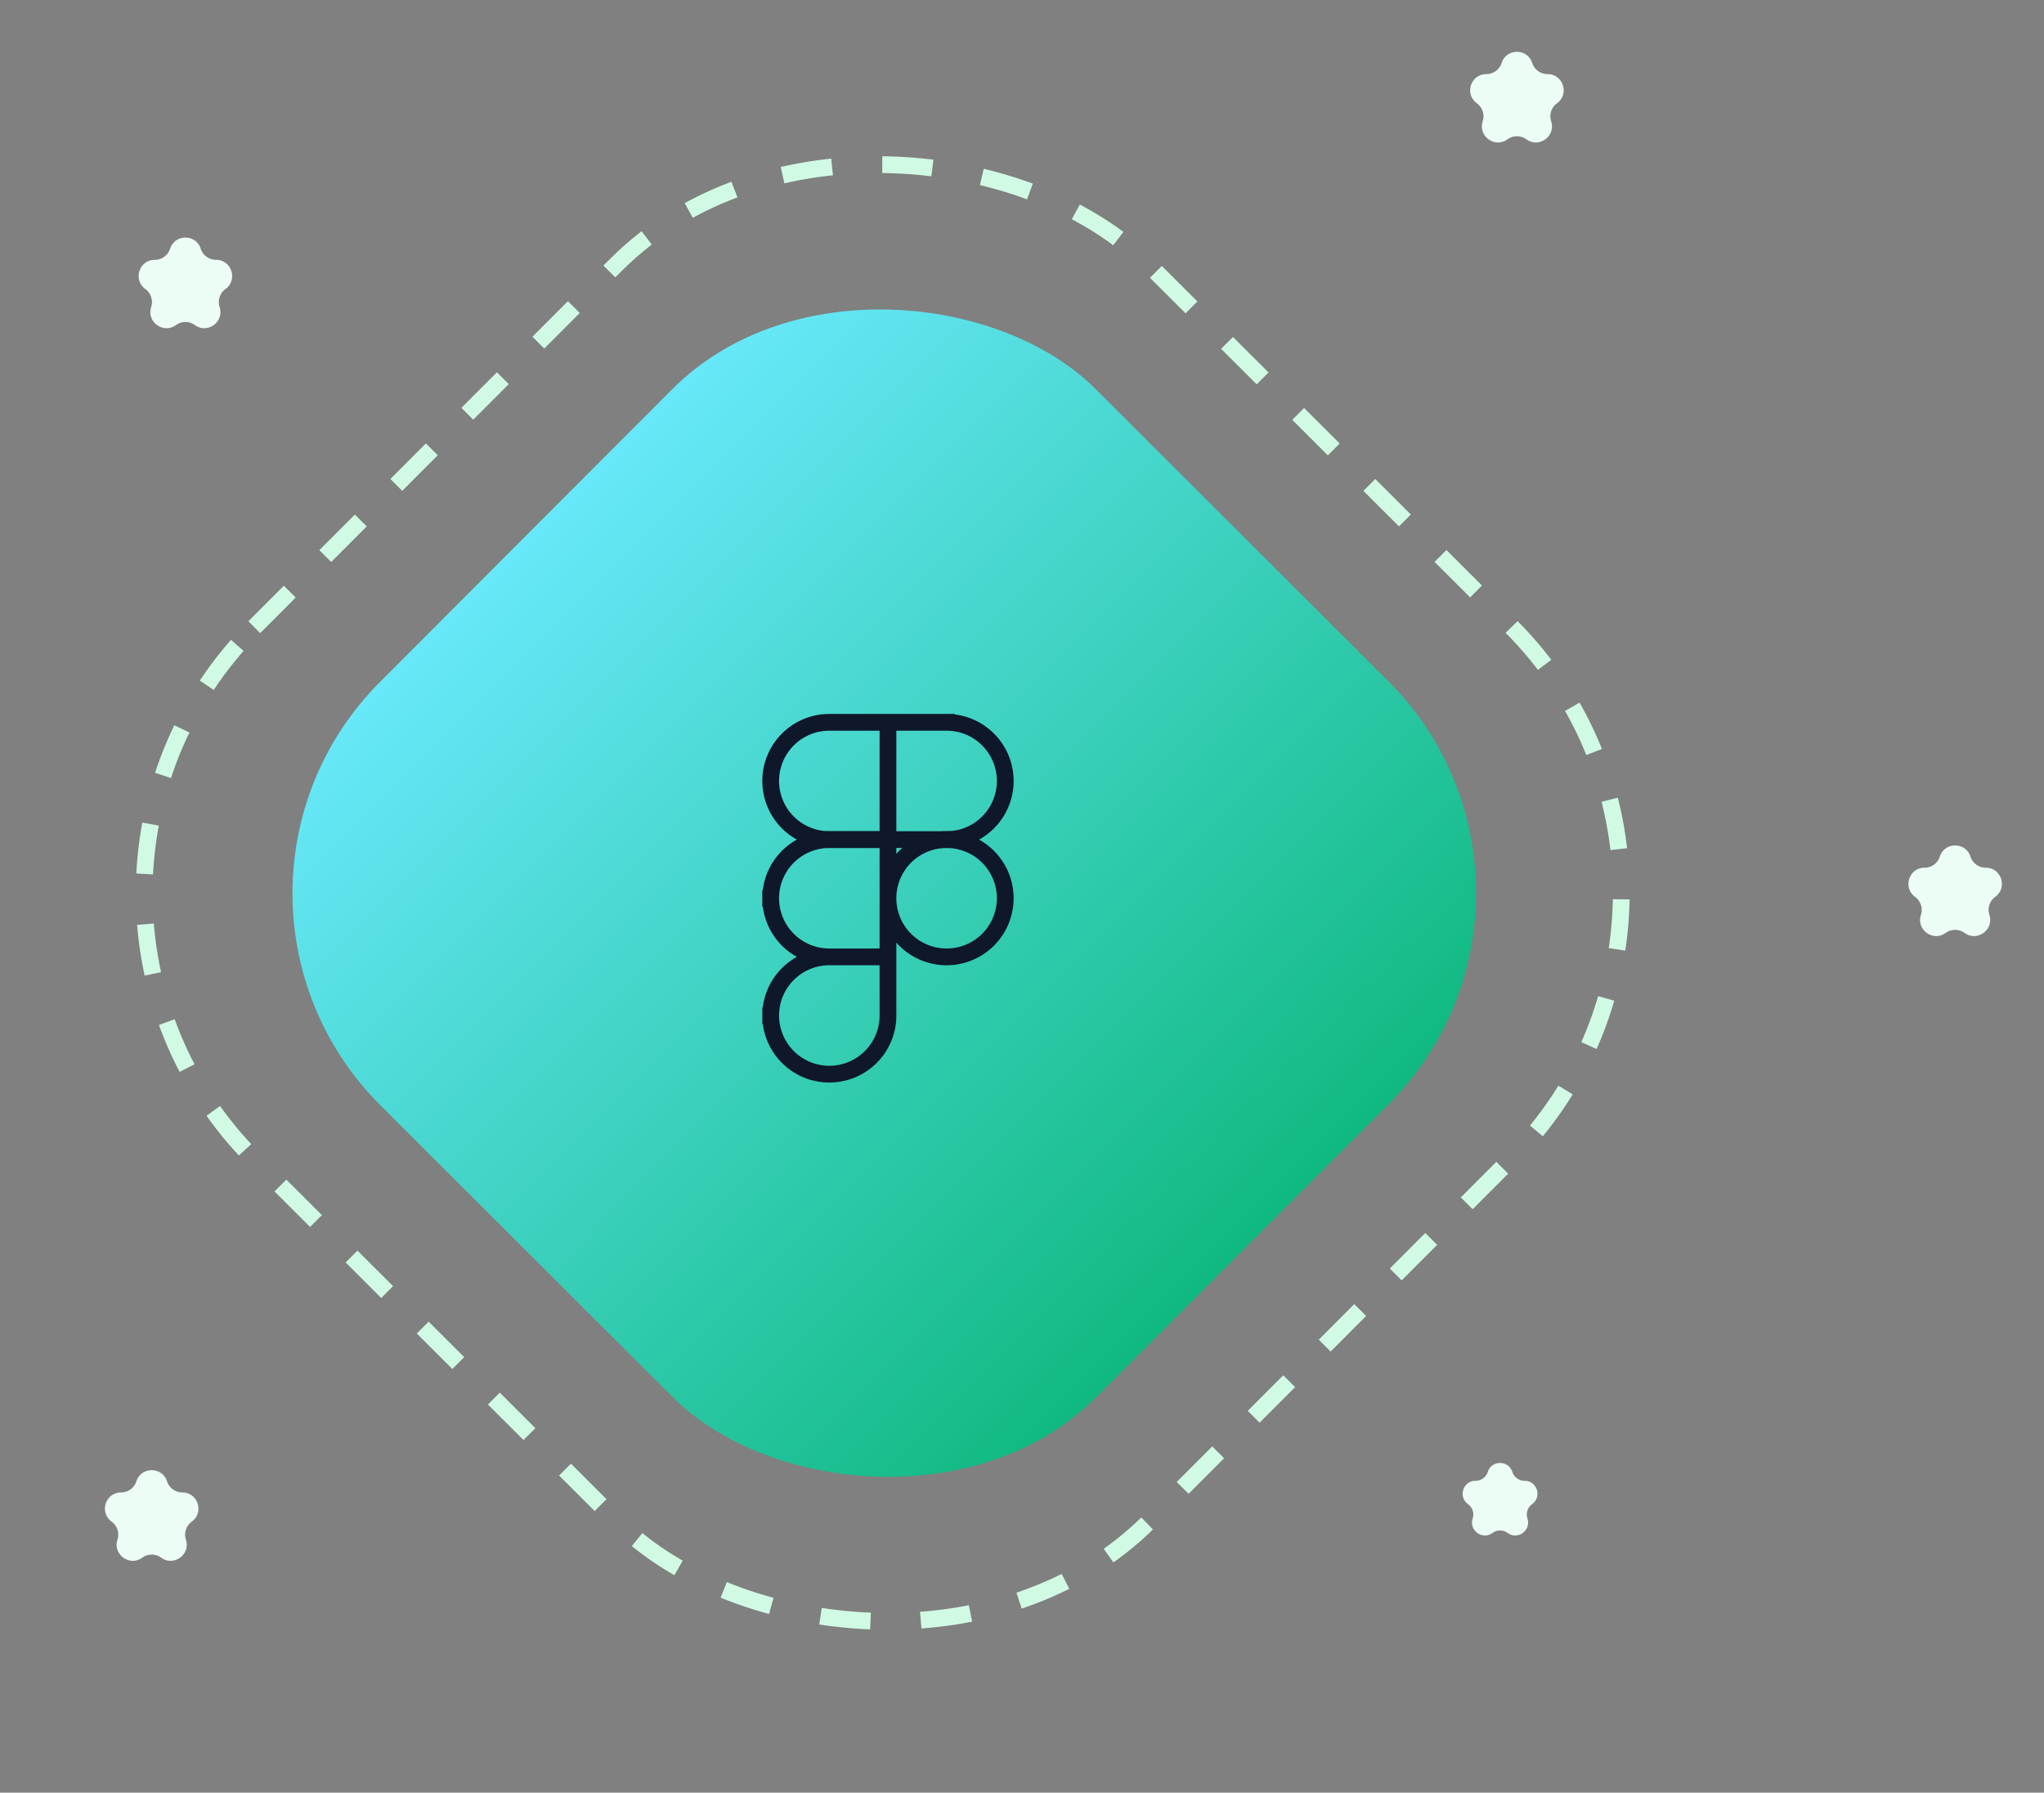<svg width="122" height="107" viewBox="0 0 122 107" fill="none" xmlns="http://www.w3.org/2000/svg"><rect x="0" y="0" width="122" height="107" fill="#808080" stroke="none"/><path d="M115.783 51.126c.287-.886 1.54-.886 1.828 0a.96.96 0 0 0 .914.665c.931 0 1.317 1.192.564 1.74a.962.962 0 0 0-.349 1.076c.287.885-.726 1.624-1.478 1.077a.961.961 0 0 0-1.131 0c-.752.547-1.764-.192-1.477-1.077a.965.965 0 0 0-.349-1.076c-.753-.548-.367-1.74.564-1.74a.962.962 0 0 0 .914-.665Z" fill="#ECFDF5"/><rect x="-.706" width="75.511" height="75.511" rx="22.482" transform="rotate(-45.051 63.608 26.674)" stroke="#D1FAE5" stroke-dasharray="3 3"/><rect width="60.414" height="60.414" rx="17.862" transform="rotate(-45.051 69.345 14.546)" fill="url(#a)"/><path d="M88.803 87.852c.23-.709 1.233-.709 1.463 0a.769.769 0 0 0 .73.531c.746 0 1.055.954.452 1.393a.771.771 0 0 0-.28.86c.23.709-.58 1.3-1.181.862a.768.768 0 0 0-.905 0c-.602.438-1.411-.153-1.182-.862a.771.771 0 0 0-.28-.86c-.601-.439-.293-1.393.452-1.393a.769.769 0 0 0 .731-.531ZM8.14 88.415c.287-.886 1.54-.886 1.828 0a.961.961 0 0 0 .914.664c.931 0 1.317 1.193.564 1.741a.964.964 0 0 0-.35 1.076c.288.885-.724 1.624-1.477 1.077a.96.96 0 0 0-1.13 0c-.753.547-1.765-.192-1.478-1.077a.964.964 0 0 0-.35-1.076c-.752-.548-.366-1.74.565-1.74a.96.96 0 0 0 .914-.665ZM10.152 14.845c.288-.886 1.54-.886 1.828 0a.961.961 0 0 0 .914.664c.931 0 1.317 1.193.564 1.741a.964.964 0 0 0-.35 1.076c.288.885-.724 1.624-1.477 1.077a.96.96 0 0 0-1.13 0c-.753.547-1.765-.192-1.478-1.077a.964.964 0 0 0-.349-1.076c-.753-.548-.367-1.74.564-1.74a.96.96 0 0 0 .914-.665ZM89.627 3.759c.287-.886 1.54-.886 1.827 0a.96.96 0 0 0 .914.664c.932 0 1.318 1.193.565 1.741a.964.964 0 0 0-.35 1.076c.288.885-.725 1.624-1.477 1.077a.96.96 0 0 0-1.13 0c-.753.547-1.765-.192-1.478-1.077a.964.964 0 0 0-.35-1.076c-.752-.548-.367-1.74.565-1.74a.96.96 0 0 0 .914-.665Z" fill="#ECFDF5"/><path d="M46 46.613a3.5 3.5 0 0 1 3.5-3.5H53v7h-3.5a3.5 3.5 0 0 1-3.5-3.5v0Zm7-3.5h3.5a3.5 3.5 0 1 1 0 7H53v-7Z" stroke="#0F172A" strokeWidth="1.75" strokeLinecap="round" strokeLinejoin="round"/><path d="M53 53.613a3.5 3.5 0 1 1 7 0 3.5 3.5 0 0 1-7 0Zm-7 7a3.5 3.5 0 0 1 3.5-3.5H53v3.5a3.5 3.5 0 1 1-7 0Zm0-7a3.5 3.5 0 0 1 3.5-3.5H53v7h-3.5a3.5 3.5 0 0 1-3.5-3.5Z" stroke="#0F172A" strokeWidth="1.75" strokeLinecap="round" strokeLinejoin="round"/><defs><linearGradient id="a" x1="30.207" y1="0" x2="30.207" y2="60.414" gradientUnits="userSpaceOnUse"><stop stop-color="#67E8F9"/><stop offset="1" stop-color="#10B981"/></linearGradient></defs></svg>